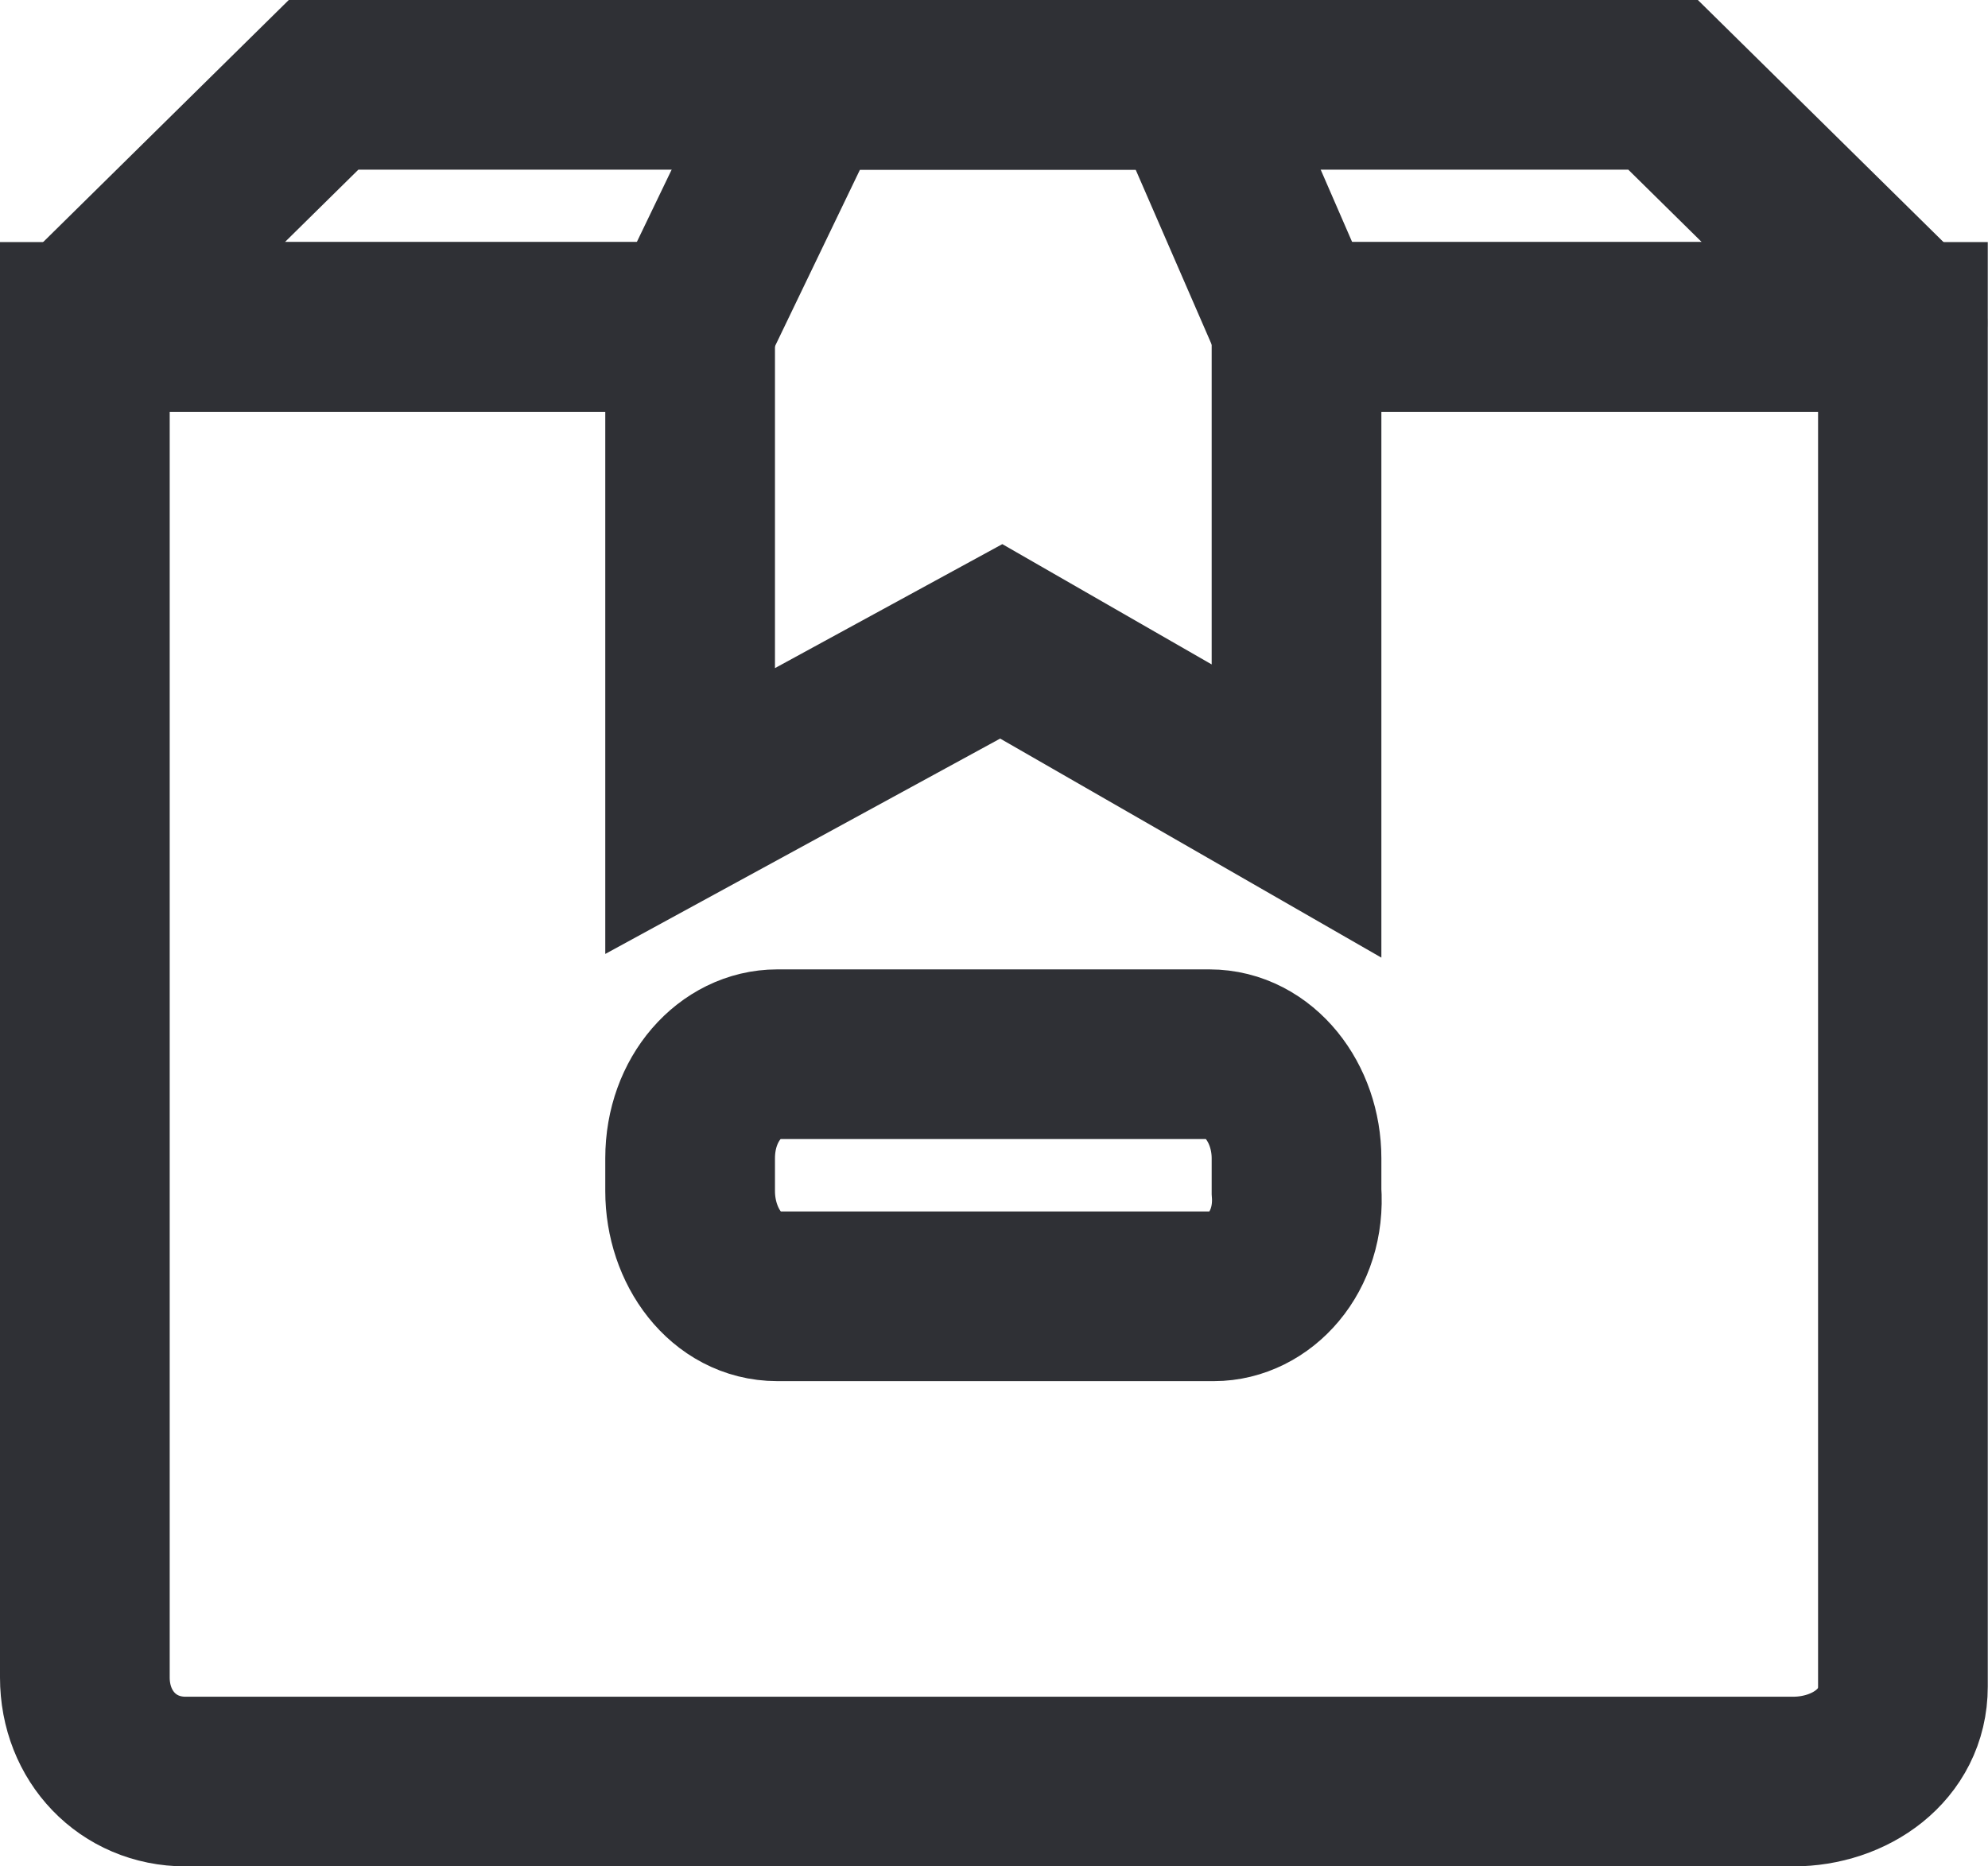 <svg width="17.572" height="16.5" id="delivery" viewBox="0 0 17.572 16.5" fill="none" xmlns="http://www.w3.org/2000/svg" xmlns:xlink="http://www.w3.org/1999/xlink">
	<desc>
			Created with Pixso.
	</desc>
	<defs/>
	<path id="Vector" d="M10.92 2.89L16.82 2.89L16.82 14.91C16.82 15.43 16.35 15.75 15.85 15.75L1.64 15.75C1.13 15.75 0.75 15.35 0.75 14.83L0.75 2.89L6.57 2.89" stroke="#2F3035" stroke-opacity="1" stroke-width="1.5"/>
	<path id="Vector" d="M11.13 2.89L16.76 2.89C16.8 2.89 16.84 2.86 16.8 2.82L14.7 0.75L2.86 0.75L0.76 2.82C0.72 2.86 0.76 2.89 0.8 2.89L6.43 2.89" stroke="#2F3035" stroke-opacity="1" stroke-width="1.5"/>
	<path id="Vector" d="M11.46 2.89L10.53 0.75L7.13 0.75L6.1 2.89" stroke="#2F3035" stroke-opacity="1" stroke-width="1.5"/>
	<path id="Vector" d="M11.46 2.89L11.46 7.17L8.85 5.67L6.1 7.17L6.1 2.89" stroke="#2F3035" stroke-opacity="1" stroke-width="1.5"/>
	<path id="Vector" d="M6.87 11.46C6.42 11.46 6.1 11.02 6.1 10.53L6.1 10.24C6.1 9.71 6.46 9.32 6.87 9.32L10.69 9.32C11.13 9.32 11.46 9.75 11.46 10.24L11.46 10.53C11.5 11.07 11.13 11.46 10.73 11.46L6.87 11.46Z" stroke="#2F3035" stroke-opacity="1" stroke-width="1.5"/>
</svg>
